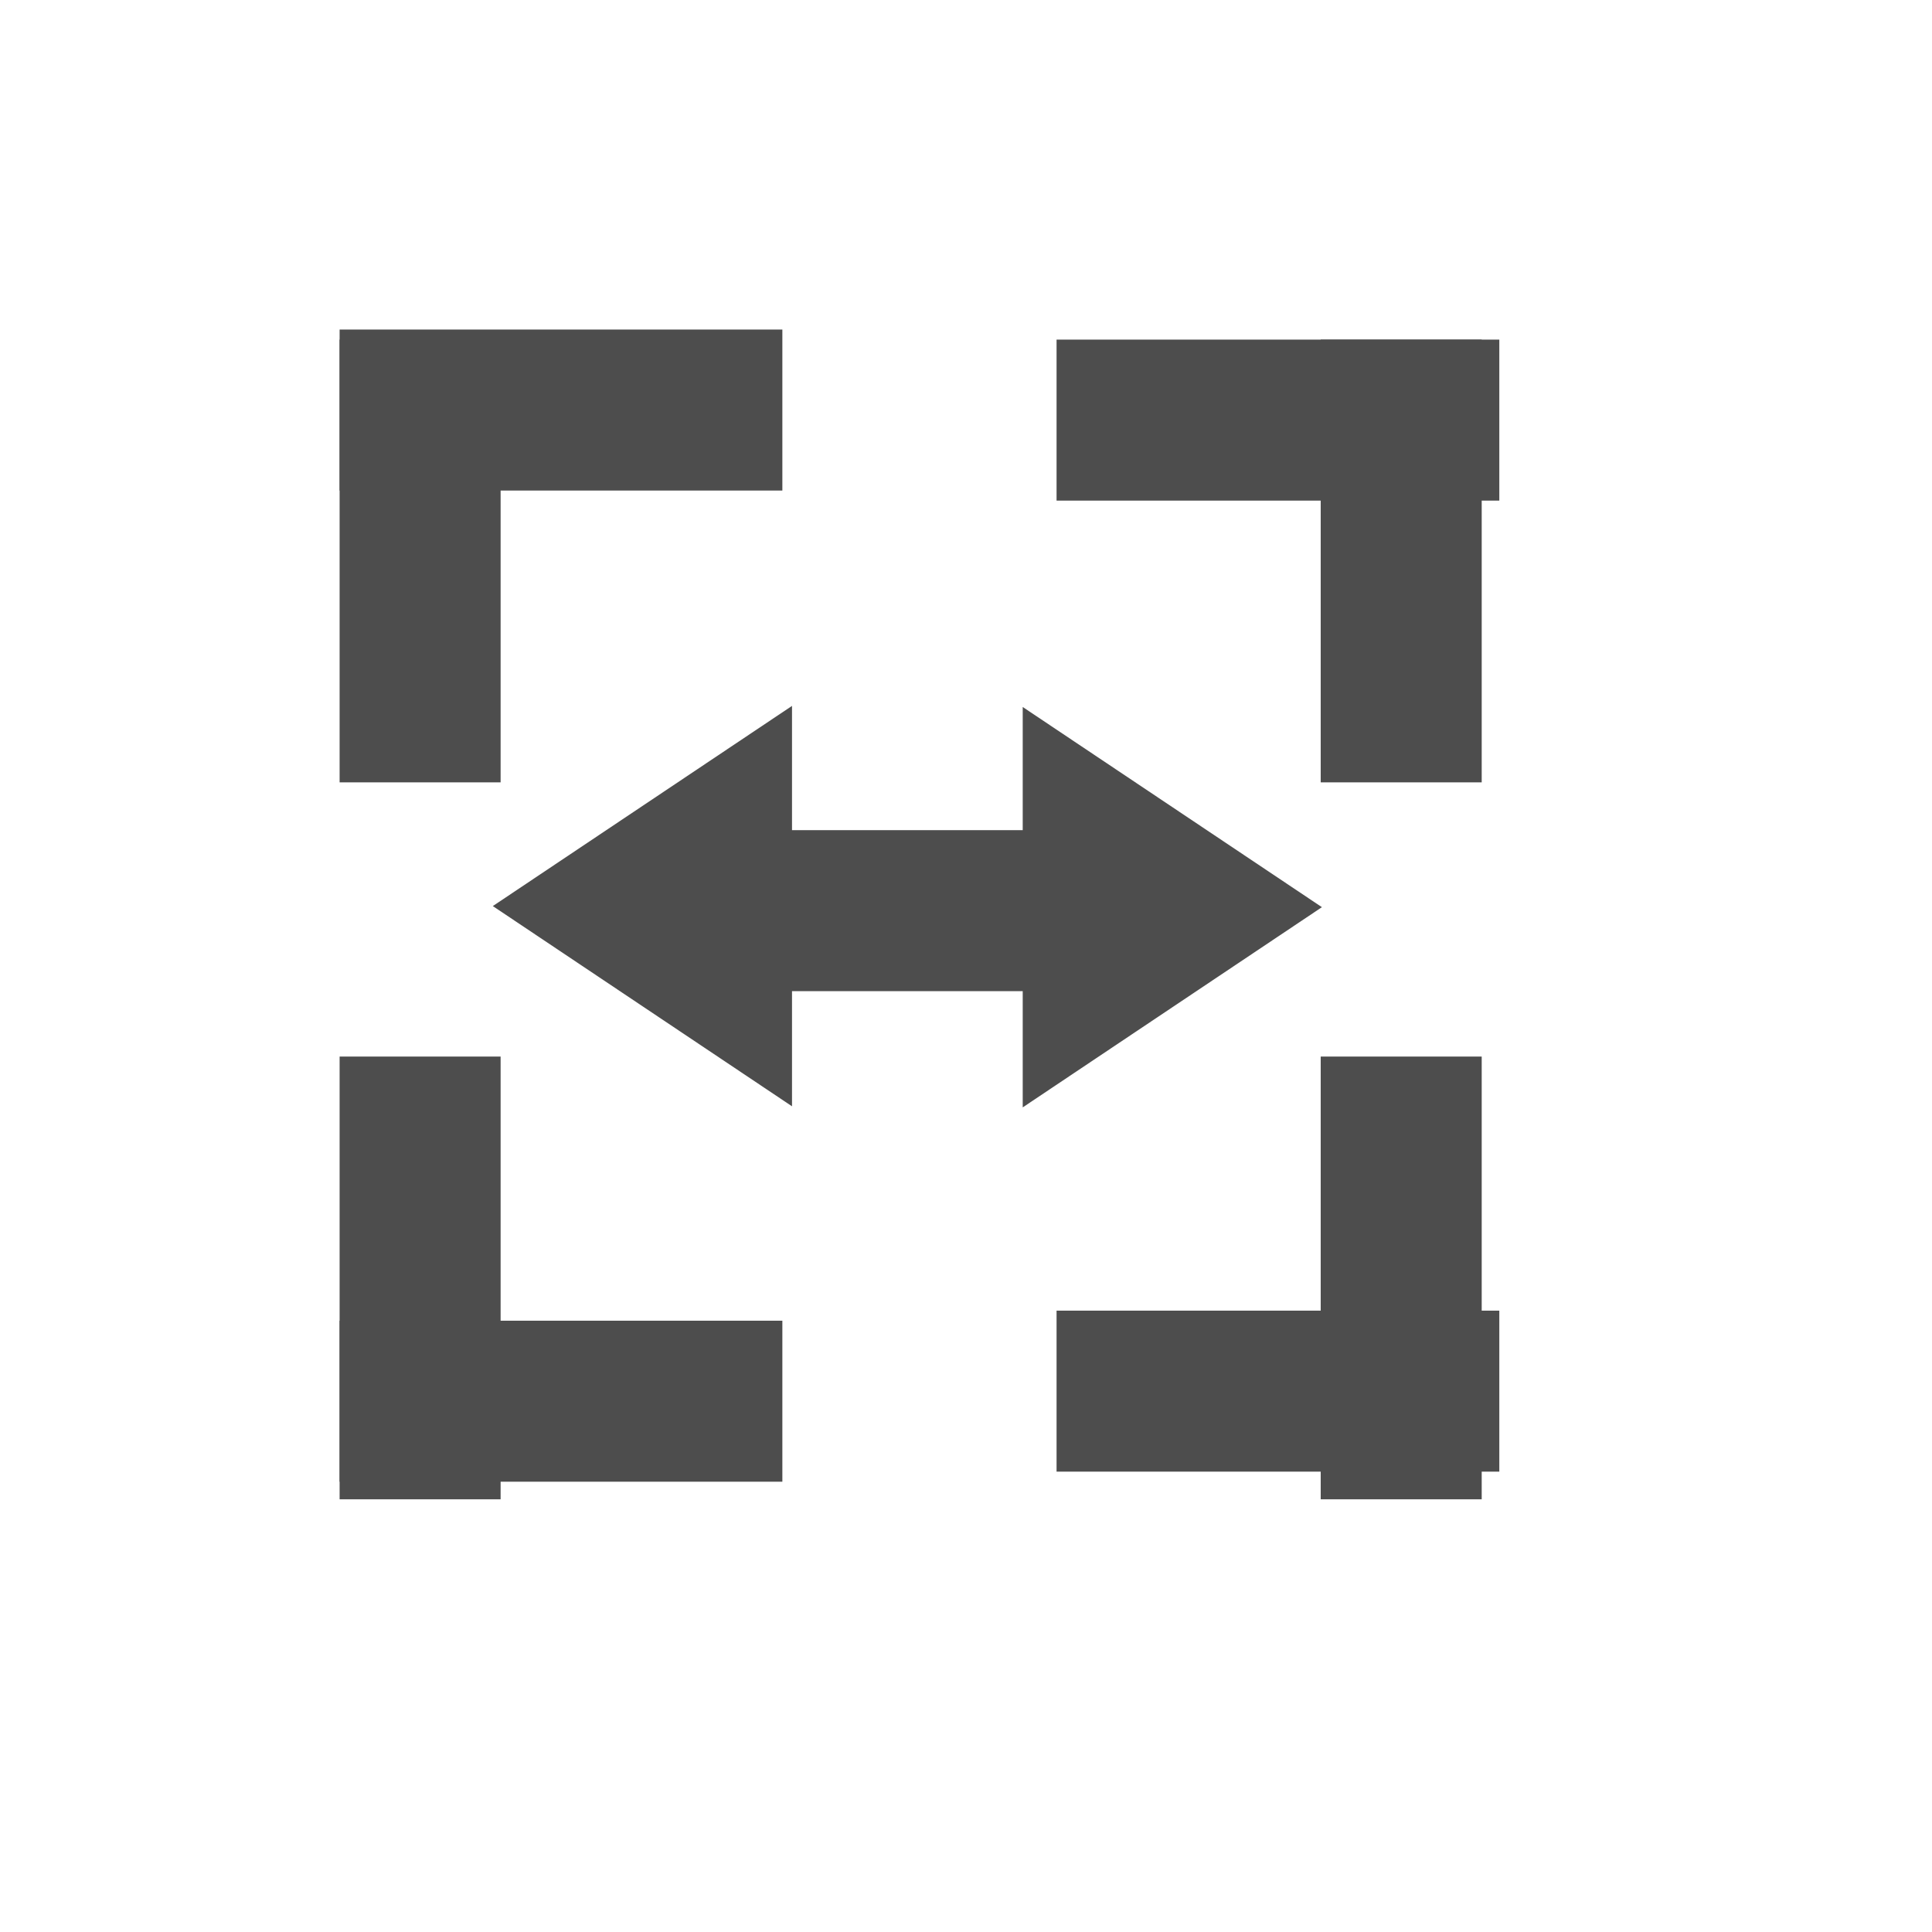 <?xml version="1.0" standalone="no"?>
<!DOCTYPE svg PUBLIC "-//W3C//DTD SVG 20010904//EN" "http://www.w3.org/TR/2001/REC-SVG-20010904/DTD/svg10.dtd">
<!-- Created using Karbon, part of Calligra: http://www.calligra.org/karbon -->
<svg xmlns="http://www.w3.org/2000/svg" xmlns:xlink="http://www.w3.org/1999/xlink" width="38.4pt" height="38.4pt">
<defs/>
<g id="layer1">
  <rect id="rect3286" transform="translate(9, 8.962)" fill="none" width="24pt" height="24pt"/>
  <rect id="rect3306" transform="translate(18.538, 22)" fill="#4d4d4d" width="8.8pt" height="3.2pt"/>
  <rect id="rect3308" transform="translate(9, 28)" fill="#4d4d4d" width="3.2pt" height="8.8pt"/>
  <rect id="rect3310" transform="translate(35, 28)" fill="#4d4d4d" width="3.2pt" height="8.8pt"/>
  <rect id="rect3312" transform="translate(9, 9)" fill="#4d4d4d" width="3.2pt" height="8.8pt"/>
  <rect id="rect3314" transform="translate(35, 9)" fill="#4d4d4d" width="3.2pt" height="8.8pt"/>
  <rect id="rect3316" transform="matrix(0 -1 1 0 28 39)" fill="#4d4d4d" width="3.2pt" height="8.8pt"/>
  <rect id="rect3318" transform="matrix(0 -1 1 0 9 13)" fill="#4d4d4d" width="3.2pt" height="8.8pt"/>
  <rect id="rect3320" transform="matrix(0 1 1 0 28 9)" fill="#4d4d4d" width="3.2pt" height="8.8pt"/>
  <rect id="rect3322" transform="matrix(0 1 1 0 9 35)" fill="#4d4d4d" width="3.2pt" height="8.8pt"/>
  <path id="path3293" transform="matrix(-1 0 0 1 35.032 18.736)" fill="#4d4d4d" fill-rule="evenodd" d="M7.929 10.611L0 5.305L7.929 0Z"/>
  <path id="path32931" transform="translate(13.06, 18.707)" fill="#4d4d4d" fill-rule="evenodd" d="M7.929 10.611L0 5.305L7.929 0Z"/>
 </g>
</svg>
